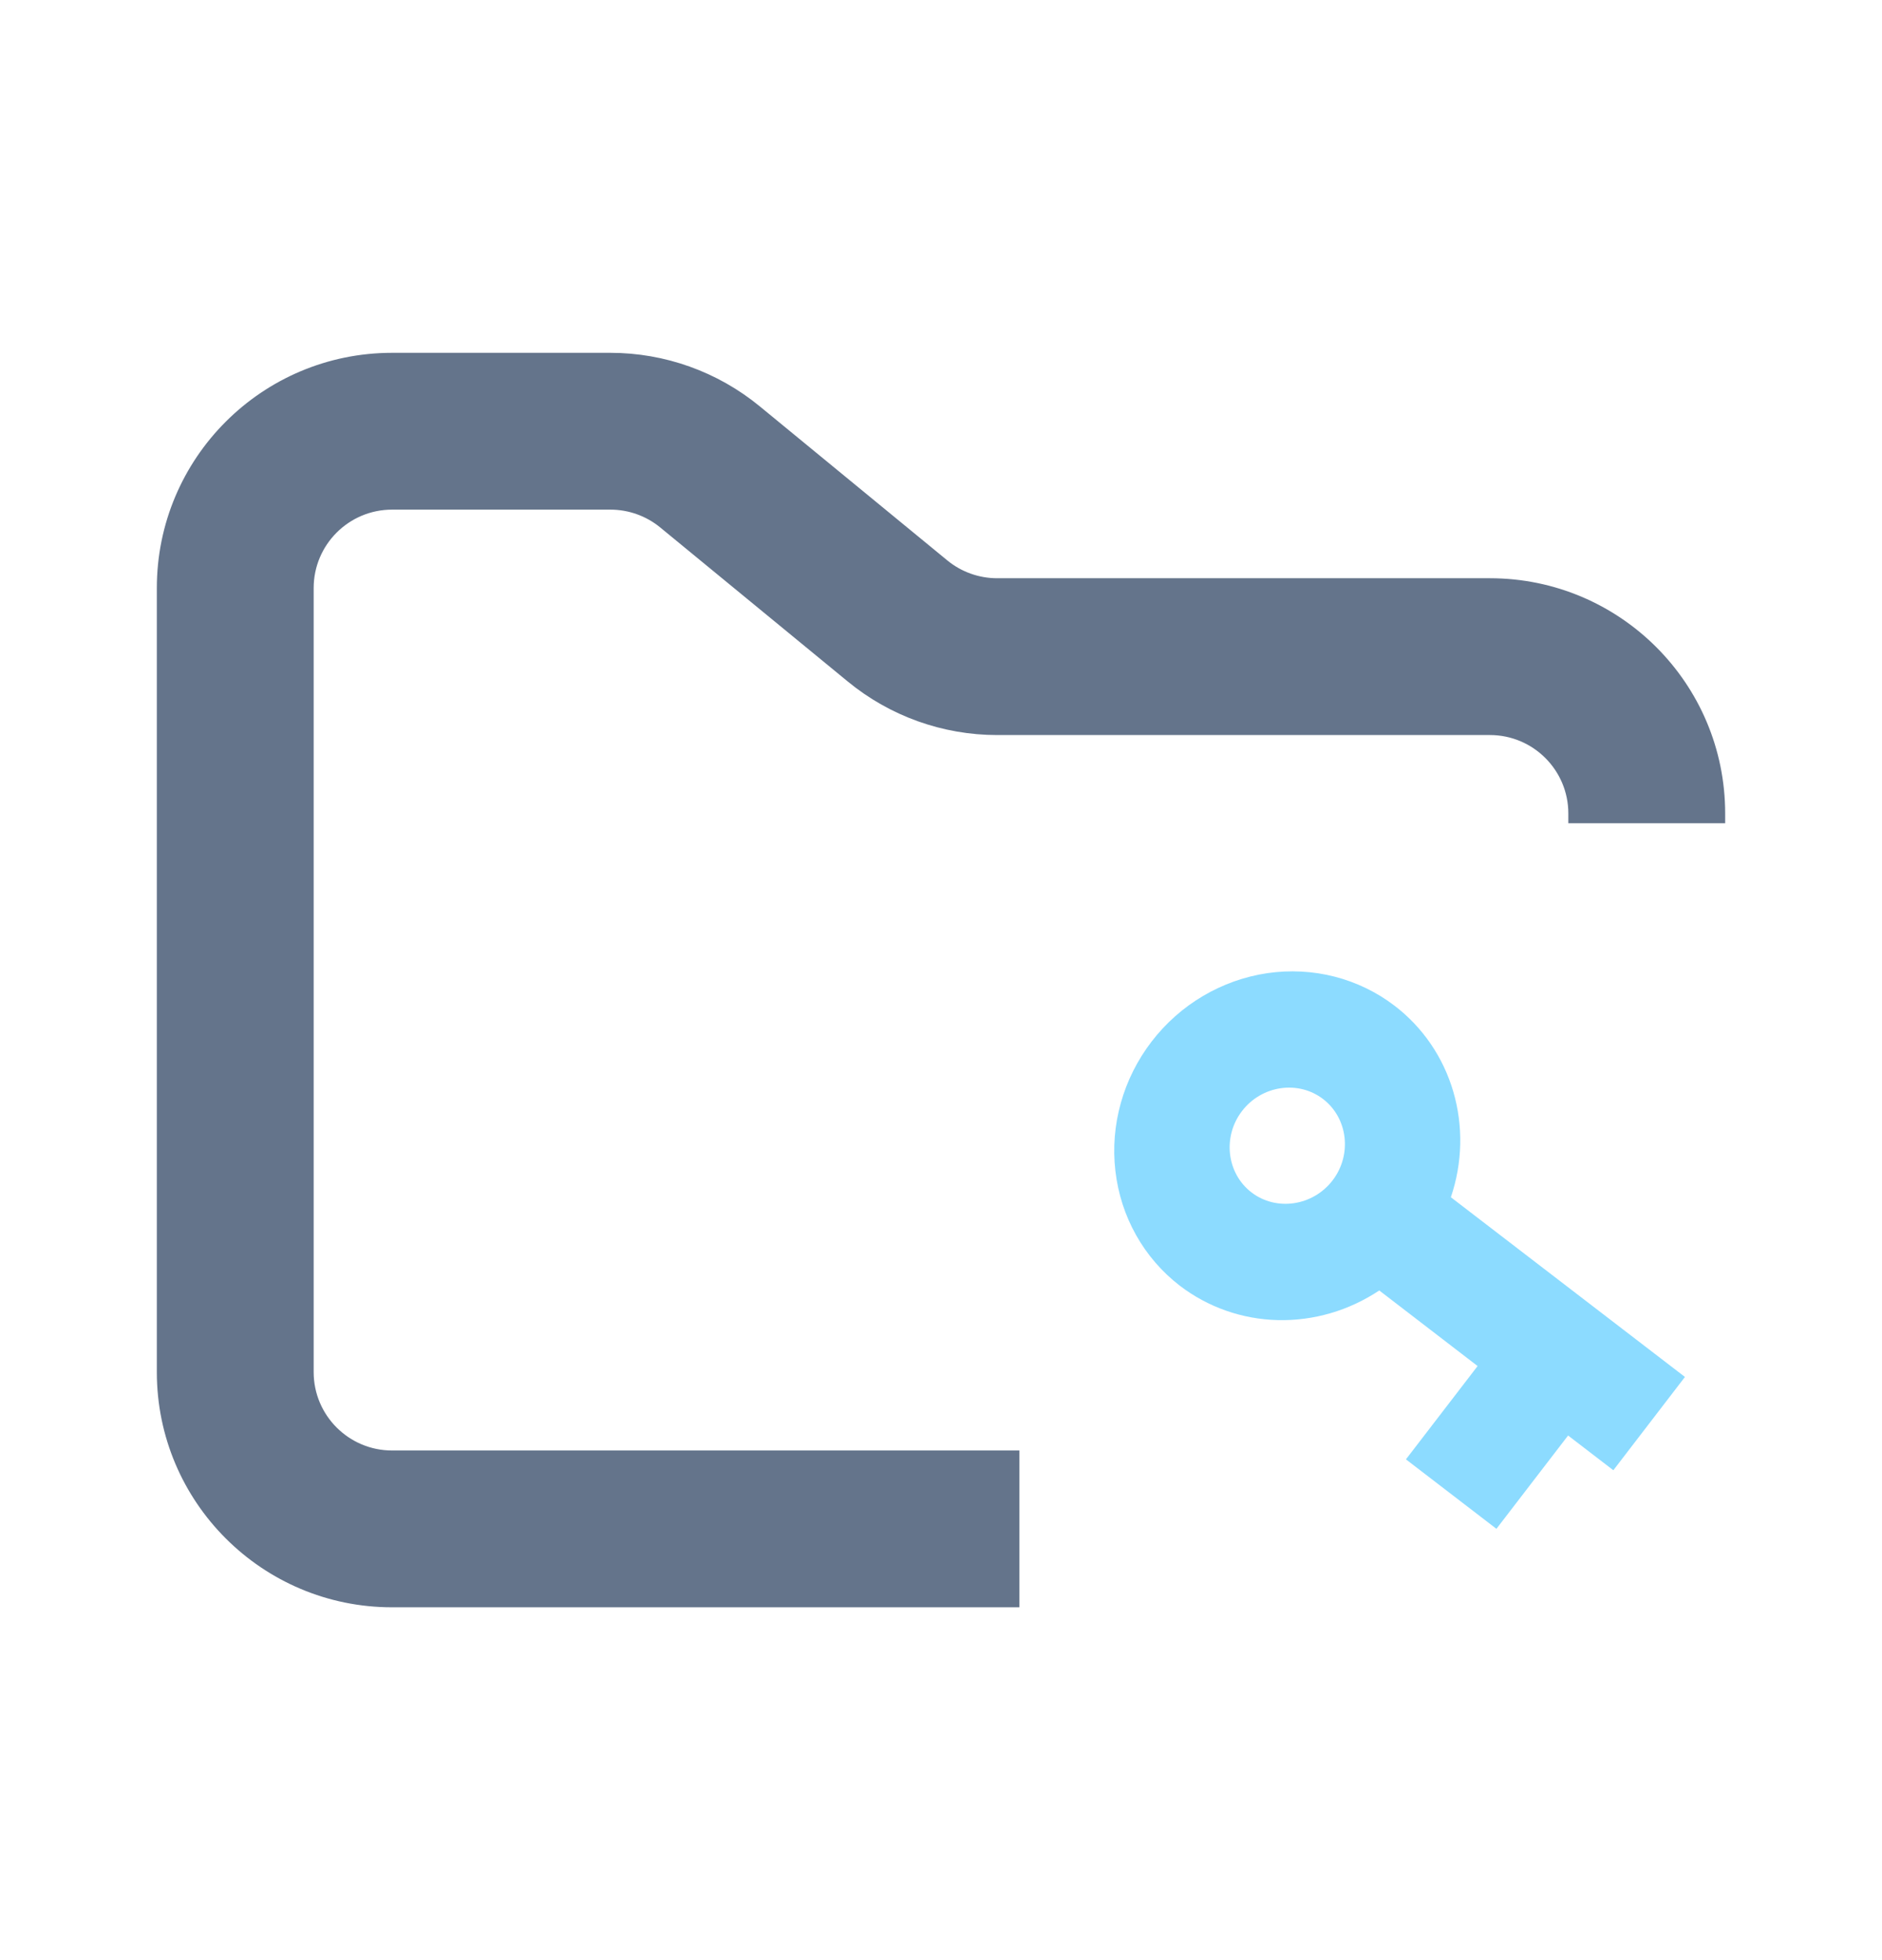 <svg width="24" height="25" viewBox="0 0 24 25" fill="none" xmlns="http://www.w3.org/2000/svg">
<path fill-rule="evenodd" clip-rule="evenodd" d="M5 4.5C3.343 4.5 2 5.843 2 7.5V17.5C2 19.157 3.343 20.5 5 20.5H13V18.5H5C4.448 18.5 4 18.052 4 17.5V7.5C4 6.948 4.448 6.5 5 6.5H7.784C8.015 6.5 8.24 6.58 8.419 6.727L10.812 8.693C11.349 9.134 12.022 9.375 12.716 9.375H19C19.552 9.375 20 9.823 20 10.375V10.5H22V10.375C22 8.718 20.657 7.375 19 7.375H12.716C12.485 7.375 12.26 7.295 12.081 7.148L9.688 5.182C9.151 4.741 8.478 4.5 7.784 4.5H5Z" fill="#64748B"/>
<path fill-rule="evenodd" clip-rule="evenodd" d="M18.502 15.27C18.651 14.831 18.661 14.36 18.533 13.923C18.405 13.486 18.144 13.103 17.786 12.829C17.327 12.477 16.743 12.327 16.161 12.412C15.58 12.498 15.049 12.811 14.686 13.284C14.322 13.758 14.156 14.351 14.224 14.935C14.291 15.519 14.587 16.045 15.045 16.398C15.403 16.672 15.839 16.826 16.295 16.837C16.751 16.848 17.203 16.716 17.589 16.459L18.843 17.423L17.929 18.613L19.083 19.499L19.997 18.309L20.574 18.752L21.487 17.562L18.502 15.27ZM15.959 15.208C15.642 14.964 15.588 14.497 15.839 14.17C16.09 13.843 16.555 13.774 16.873 14.018C17.19 14.262 17.244 14.729 16.993 15.056C16.741 15.383 16.276 15.451 15.959 15.208Z" fill="#8CDBFF"/>
</svg>

